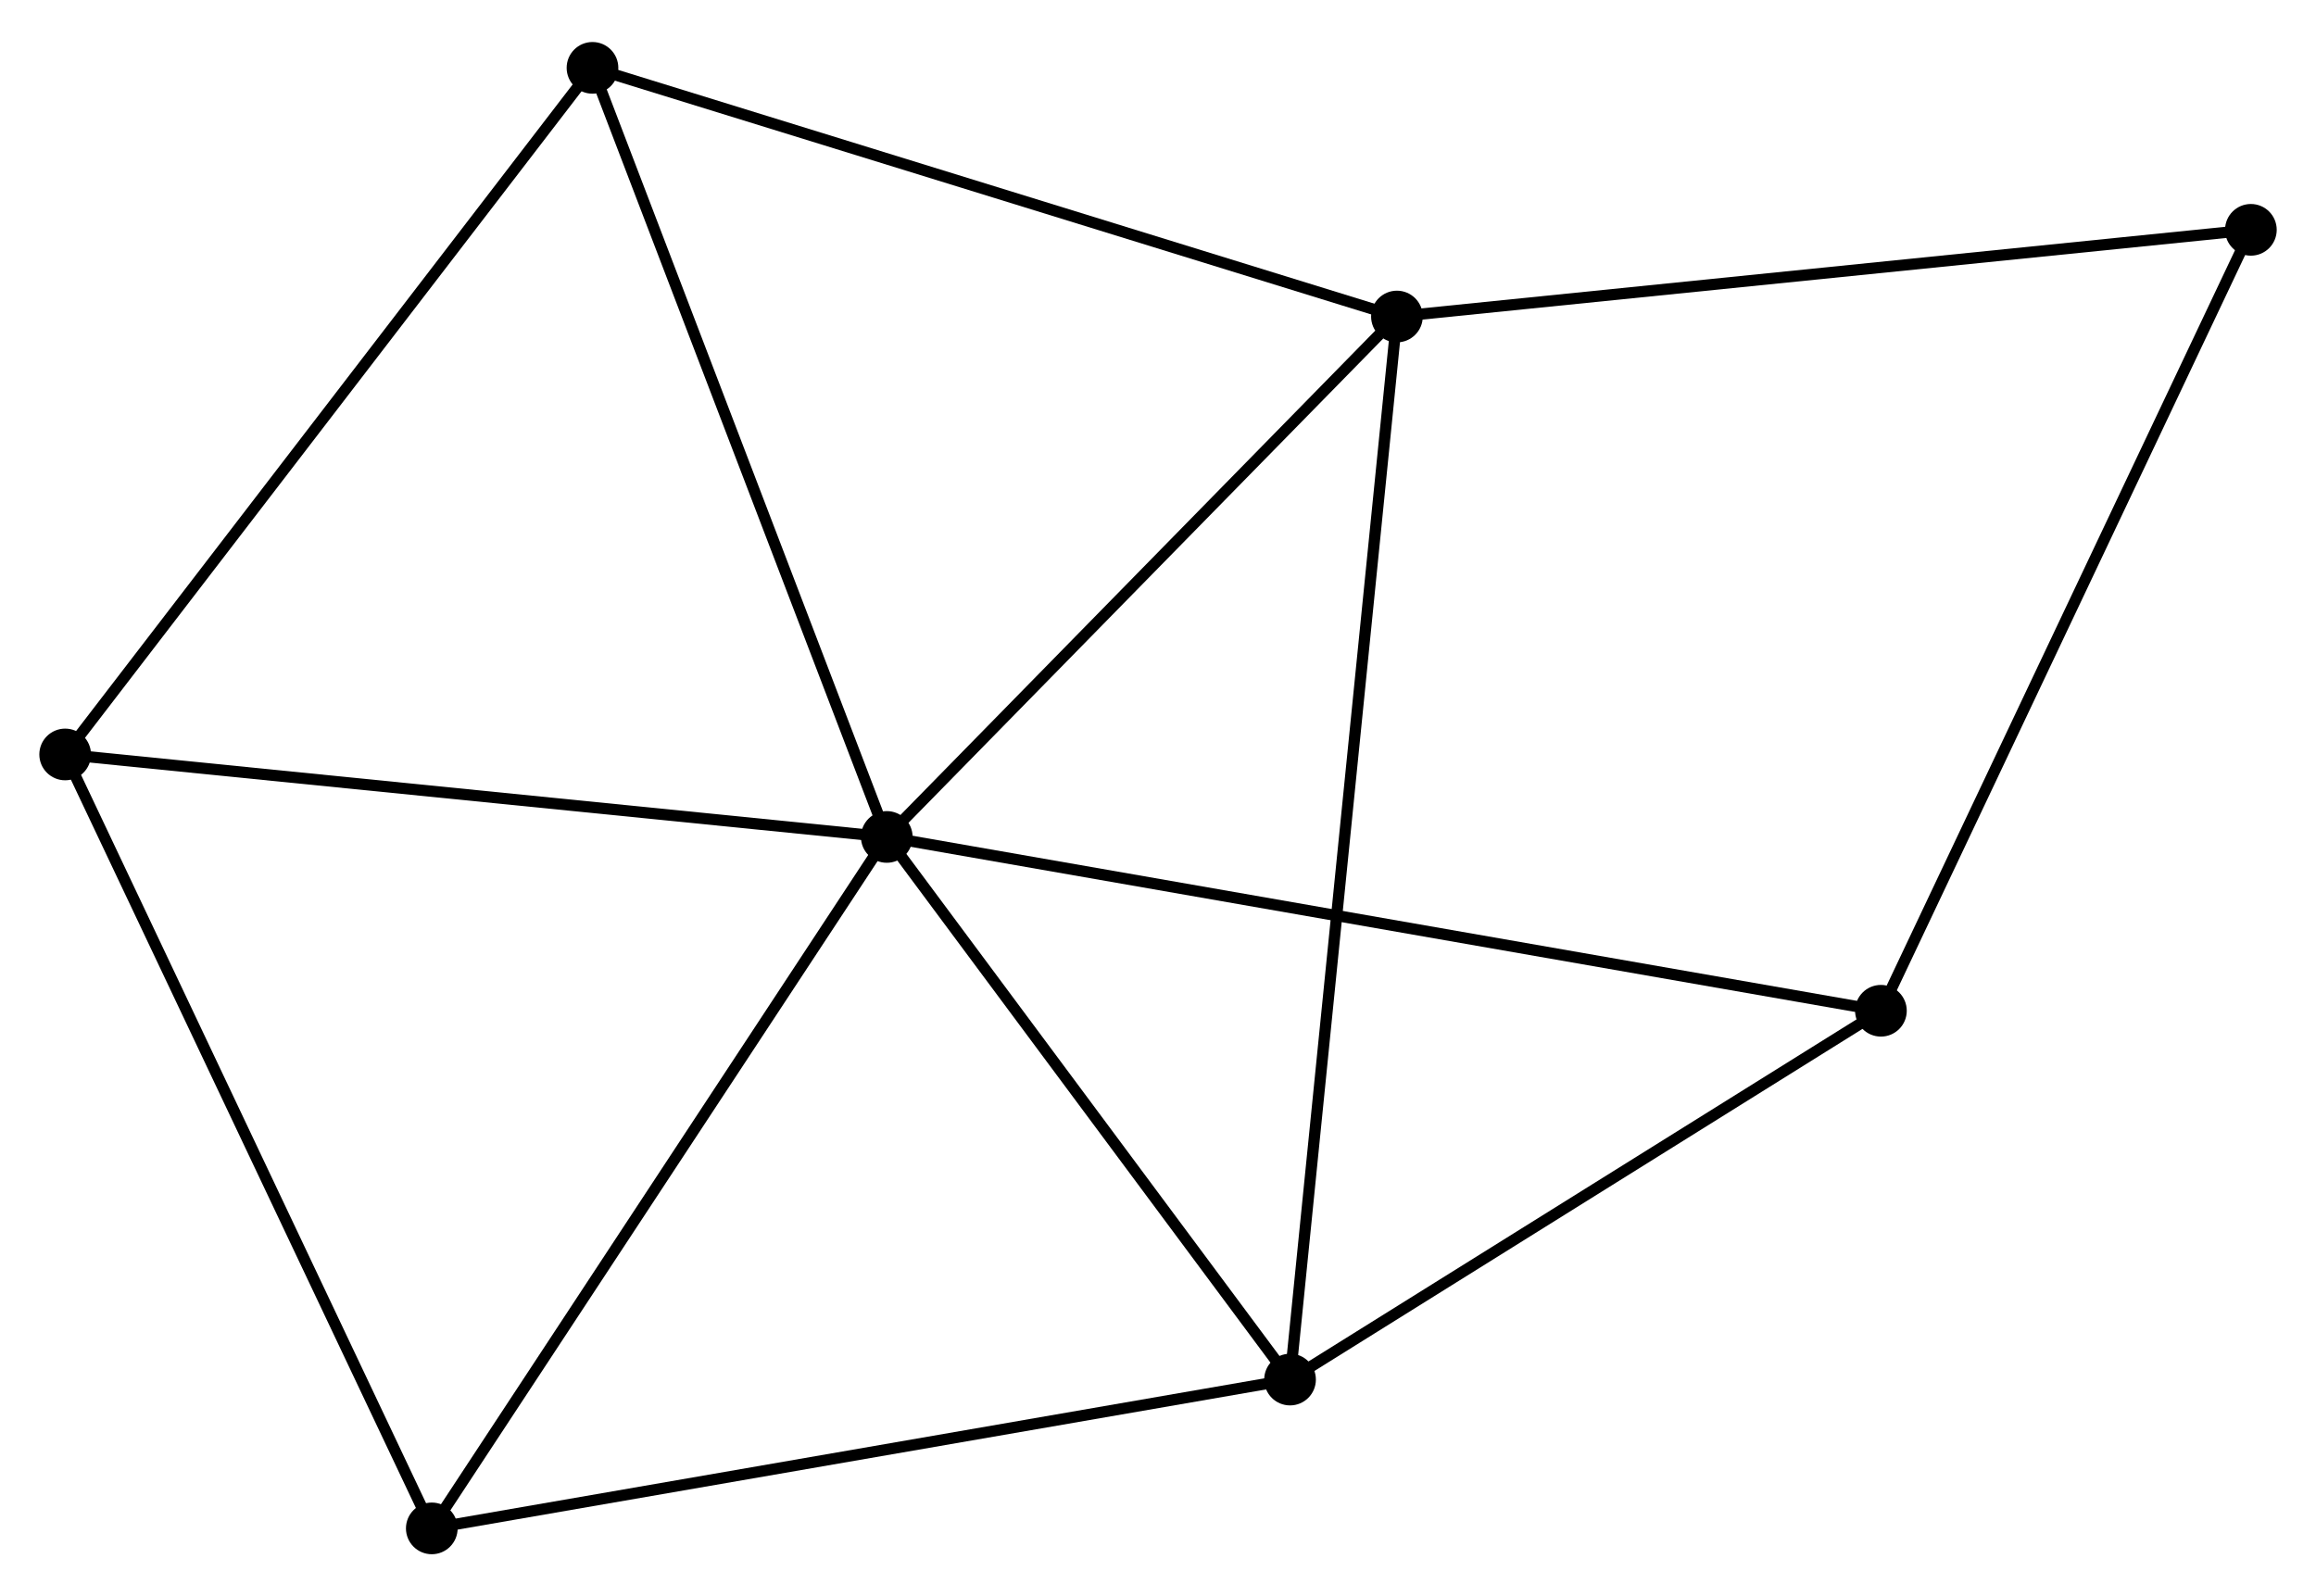<?xml version="1.0" encoding="UTF-8" standalone="no"?>
<!DOCTYPE svg PUBLIC "-//W3C//DTD SVG 1.1//EN"
 "http://www.w3.org/Graphics/SVG/1.1/DTD/svg11.dtd">
<!-- Generated by graphviz version 2.36.0 (20140111.2315)
 -->
<!-- Title: %3 Pages: 1 -->
<svg width="206pt" height="142pt"
 viewBox="0.00 0.00 206.13 141.61" xmlns="http://www.w3.org/2000/svg" xmlns:xlink="http://www.w3.org/1999/xlink">
<g id="graph0" class="graph" transform="scale(1 1) rotate(0) translate(4 137.607)">
<title>%3</title>
<!-- 0 -->
<g id="node1" class="node"><title>0</title>
<ellipse fill="black" stroke="black" cx="74.926" cy="-63.348" rx="1.8" ry="1.8"/>
</g>
<!-- 1 -->
<g id="node2" class="node"><title>1</title>
<ellipse fill="black" stroke="black" cx="110.817" cy="-15.047" rx="1.8" ry="1.8"/>
</g>
<!-- 0&#45;&#45;1 -->
<g id="edge1" class="edge"><title>0&#45;&#45;1</title>
<path fill="none" stroke="black" d="M76.12,-61.741C81.57,-54.408 104.047,-24.158 109.581,-16.71"/>
</g>
<!-- 2 -->
<g id="node3" class="node"><title>2</title>
<ellipse fill="black" stroke="black" cx="120.331" cy="-109.672" rx="1.8" ry="1.8"/>
</g>
<!-- 0&#45;&#45;2 -->
<g id="edge2" class="edge"><title>0&#45;&#45;2</title>
<path fill="none" stroke="black" d="M76.437,-64.89C83.331,-71.923 111.767,-100.934 118.768,-108.077"/>
</g>
<!-- 3 -->
<g id="node4" class="node"><title>3</title>
<ellipse fill="black" stroke="black" cx="48.733" cy="-131.807" rx="1.8" ry="1.8"/>
</g>
<!-- 0&#45;&#45;3 -->
<g id="edge3" class="edge"><title>0&#45;&#45;3</title>
<path fill="none" stroke="black" d="M74.279,-65.041C70.686,-74.43 53.229,-120.054 49.454,-129.922"/>
</g>
<!-- 4 -->
<g id="node5" class="node"><title>4</title>
<ellipse fill="black" stroke="black" cx="34.431" cy="-1.8" rx="1.8" ry="1.8"/>
</g>
<!-- 0&#45;&#45;4 -->
<g id="edge4" class="edge"><title>0&#45;&#45;4</title>
<path fill="none" stroke="black" d="M73.925,-61.827C68.371,-53.386 41.383,-12.366 35.545,-3.494"/>
</g>
<!-- 5 -->
<g id="node6" class="node"><title>5</title>
<ellipse fill="black" stroke="black" cx="163.407" cy="-47.876" rx="1.8" ry="1.8"/>
</g>
<!-- 0&#45;&#45;5 -->
<g id="edge5" class="edge"><title>0&#45;&#45;5</title>
<path fill="none" stroke="black" d="M76.774,-63.025C88.289,-61.012 150.083,-50.206 161.569,-48.197"/>
</g>
<!-- 6 -->
<g id="node7" class="node"><title>6</title>
<ellipse fill="black" stroke="black" cx="1.8" cy="-70.691" rx="1.8" ry="1.8"/>
</g>
<!-- 0&#45;&#45;6 -->
<g id="edge6" class="edge"><title>0&#45;&#45;6</title>
<path fill="none" stroke="black" d="M73.119,-63.53C63.089,-64.537 14.354,-69.431 3.813,-70.489"/>
</g>
<!-- 1&#45;&#45;2 -->
<g id="edge7" class="edge"><title>1&#45;&#45;2</title>
<path fill="none" stroke="black" d="M111.015,-17.023C112.254,-29.338 118.898,-95.424 120.133,-107.706"/>
</g>
<!-- 1&#45;&#45;4 -->
<g id="edge8" class="edge"><title>1&#45;&#45;4</title>
<path fill="none" stroke="black" d="M108.928,-14.72C98.36,-12.887 46.648,-3.919 36.253,-2.116"/>
</g>
<!-- 1&#45;&#45;5 -->
<g id="edge9" class="edge"><title>1&#45;&#45;5</title>
<path fill="none" stroke="black" d="M112.566,-16.139C120.551,-21.124 153.487,-41.684 161.596,-46.746"/>
</g>
<!-- 2&#45;&#45;3 -->
<g id="edge10" class="edge"><title>2&#45;&#45;3</title>
<path fill="none" stroke="black" d="M118.561,-110.219C108.741,-113.255 61.024,-128.007 50.703,-131.198"/>
</g>
<!-- 7 -->
<g id="node8" class="node"><title>7</title>
<ellipse fill="black" stroke="black" cx="196.334" cy="-117.389" rx="1.8" ry="1.8"/>
</g>
<!-- 2&#45;&#45;7 -->
<g id="edge11" class="edge"><title>2&#45;&#45;7</title>
<path fill="none" stroke="black" d="M122.21,-109.863C132.725,-110.93 184.178,-116.155 194.521,-117.205"/>
</g>
<!-- 3&#45;&#45;6 -->
<g id="edge12" class="edge"><title>3&#45;&#45;6</title>
<path fill="none" stroke="black" d="M47.572,-130.296C41.136,-121.914 9.857,-81.183 3.092,-72.374"/>
</g>
<!-- 4&#45;&#45;6 -->
<g id="edge13" class="edge"><title>4&#45;&#45;6</title>
<path fill="none" stroke="black" d="M33.624,-3.503C29.149,-12.951 7.402,-58.864 2.698,-68.795"/>
</g>
<!-- 5&#45;&#45;7 -->
<g id="edge14" class="edge"><title>5&#45;&#45;7</title>
<path fill="none" stroke="black" d="M164.221,-49.594C168.736,-59.128 190.681,-105.456 195.428,-115.476"/>
</g>
</g>
</svg>
